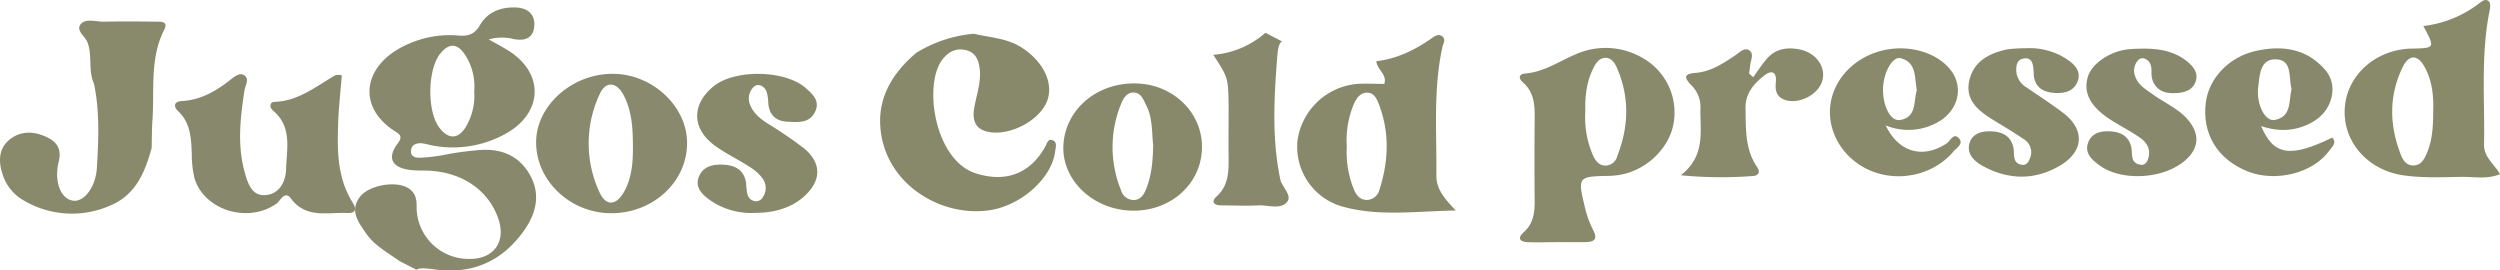 <svg id="Layer_1" data-name="Layer 1" xmlns="http://www.w3.org/2000/svg" viewBox="0 0 737.13 79.75"><defs><style>.cls-1{fill:#88896c;}.cls-2{fill:#88896b;}.cls-3{fill:#898a6c;}.cls-4{fill:#888a6a;}.cls-5{fill:#89896b;}.cls-6{fill:#89896d;}.cls-7{fill:#88896a;}.cls-8{fill:#89896c;}</style></defs><path class="cls-1" d="M373.1,68.83,378,71.37h0Z" transform="translate(0 -59.23)"/><path class="cls-1" d="M156.37,111c-3-5.44-7.83-7.84-14.12-7.58A88.65,88.65,0,0,0,130.43,105a51.44,51.44,0,0,1-6.43.73c-1.34.07-2.9-.21-2.83-2s1.57-2.38,3.21-2.26a22.52,22.52,0,0,1,2.44.52,32,32,0,0,0,22.61-3.52c10.73-6.17,11-17.72.49-24.3-1.76-1.11-3.61-2.06-5.82-3.32a14.44,14.44,0,0,1,7.44-.09c3.48.66,5.82-.47,6-4,.2-3.34-2-5.16-5.32-5.32-4.47-.21-8.45,1.3-10.69,5.17-1.66,2.89-3.66,3.34-6.52,3.08A29.9,29.9,0,0,0,120.85,72c-13.88,5.76-15.93,18.54-4.51,25.85,1.5,1,2.55,1.53.9,3.72-3.15,4.17-1.74,7,3.49,7.75,2,.28,4,.14,6,.25,9.93.59,17.5,6,20.27,14.35,2.21,6.69-1.48,11.71-8.54,11.65a15.33,15.33,0,0,1-15.62-15q0-.36,0-.72c0-2.44-.64-4.18-2.81-5.34-3.69-2-11.3-.61-13.87,2.73-3.19,4.12-.45,7.54,1.78,10.81,2.42,3.53,6.26,5.6,9.9,8.18l4.94,2.53h0c1-.64,2.77-.44,6.07,0,11,1.3,19.55-2.84,25.78-11.71C158.05,122.14,159.43,116.62,156.37,111ZM129.86,75c2.5-3.08,4.93-3.07,7.19.28a17,17,0,0,1,2.77,10.89,17.84,17.84,0,0,1-2.24,10.06c-2.24,4.11-5.34,4.27-8.08.58-3.64-4.92-3.44-17.18.36-21.84Z" transform="translate(0 -59.23)"/><path class="cls-1" d="M379.53,118.73c-1.94,2.41-5.62.91-8.54,1.06-3.65.19-7.33,0-11,0-2.13-.05-3-1.08-1.22-2.69,3.35-3.06,3.53-6.95,3.49-11-.06-5.16,0-10.33,0-15.49-.11-8.53-.14-8.53-4.54-15.22a26.37,26.37,0,0,0,15.4-6.5L378,71.43c-1,.67-1.22,2.21-1.46,5.33-.91,11.79-1.51,23.59.95,35.32C378,114.44,381.06,116.83,379.53,118.73Z" transform="translate(0 -59.23)"/><path class="cls-2" d="M270.16,74.81a38.68,38.68,0,0,1,17-5.63c4.63,1.12,9.46,1.25,13.77,3.88,6.3,3.86,9.77,10.25,7.92,15.68-2,5.78-10.72,10.56-17.21,9.42-4.46-.78-5-3.9-4.32-7.51s1.93-7.12,1.57-10.83c-.25-2.54-1-5-3.94-5.77s-5.18.33-7,2.63c-5.76,7.21-2.52,29.63,9.67,33.63,8.81,2.84,16.11.22,20.6-7.89.47-.84.73-2.24,1.89-1.93,1.78.47,1.16,2.15,1,3.37-.92,7.77-9.72,15.66-18.71,17.25-13.37,2.37-29-6-32.27-20.65C257.79,89.82,262.2,81.54,270.16,74.81Z" transform="translate(0 -59.23)"/><path class="cls-3" d="M484.73,76.56a21.64,21.64,0,0,0-20.16-1.31c-4.87,2.06-9.3,5.2-14.82,5.65-2,.16-2.09,1.43-.69,2.65,3.43,3,3.47,6.93,3.44,11q-.11,12,0,24c0,3.45-.39,6.62-3.17,9.08-2,1.8-1.31,2.85,1.11,3,2.83.12,5.66,0,8.49,0h4c1.5,0,3,0,4.5,0,2.53-.08,3.82-.71,2.28-3.63a29.92,29.92,0,0,1-2.48-7c-2.06-8.47-1.82-8.72,6.5-8.9a27.17,27.17,0,0,0,3.49-.25c7.86-1.16,14.76-7.56,16.2-15A18.46,18.46,0,0,0,484.73,76.56Zm-7.91,28.85a3.67,3.67,0,0,1-3.31,2.64c-2,.07-3-1.34-3.73-2.83a27.86,27.86,0,0,1-2.35-13.11c-.1-4.36.33-8.62,2.29-12.6.74-1.52,1.65-3.1,3.49-3.22s2.91,1.47,3.57,3c3.77,8.69,3.47,17.43,0,26.12Z" transform="translate(0 -59.23)"/><path class="cls-4" d="M732.43,101.85c.25-13.11-1-26.28,1.6-39.3.19-.93.38-2.26-.11-2.82-1-1.14-2.21-.06-3,.54a33.26,33.26,0,0,1-16.39,6.63c3.47,6.49,3.47,6.49-3.25,6.66h-.5c-10.51.37-18.89,8-19.43,17.69-.54,9.85,6.81,18.18,17.36,19.69,5.63.8,11.3.54,16.94.44,3.72-.07,7.56.8,11.48-.79C735.43,107.57,732.36,105.61,732.43,101.85Zm-15-9.78c0,4.6-.25,8.73-2,12.61-.75,1.71-1.68,3.32-3.88,3.34-2,0-3-1.49-3.59-3-3.45-8.71-3.68-17.48.47-26,1.85-3.8,4.47-3.76,6.49,0C717.23,83.17,717.58,87.82,717.43,92.07Z" transform="translate(0 -59.23)"/><path class="cls-2" d="M423.52,111c.12-12.61-.95-25.28,1.75-37.78.24-1.09,1.15-2.37,0-3.26-1.32-1-2.57.17-3.58.86-4.82,3.31-10,5.78-15.88,6.46.29,2.62,3.26,3.87,2.35,6.69-2.64,0-5.31-.18-7.94,0a19.48,19.48,0,0,0-17.67,16.83A18.32,18.32,0,0,0,395.35,120c10.66,3.13,21.62,1.55,33.9,1.29C425.81,117.72,423.48,114.9,423.52,111Zm-16.79,4.18a3.93,3.93,0,0,1-3.54,3c-2.18.09-3.26-1.39-4-3.11a29.17,29.17,0,0,1-2.08-12.63,27.39,27.39,0,0,1,2.11-12.61c.74-1.64,1.89-3.35,4-3.27,1.89.07,2.7,1.75,3.31,3.3,3.26,8.46,2.9,16.89.2,25.32Z" transform="translate(0 -59.23)"/><path class="cls-5" d="M44.72,102.85c-2,7.2-4.68,13.87-12.26,17a27.93,27.93,0,0,1-25.4-1.48,13.55,13.55,0,0,1-6.38-8c-1.28-4-.94-7.81,2.61-10.34,3.38-2.41,7.32-2,10.88-.17,2.77,1.37,4,3.6,3.15,7-1.49,6,.67,11.22,4.41,11.56,3.13.28,6.51-4.07,6.84-9.74.48-8.27.87-16.58-.86-24.79-1.77-3.84-.41-8.14-1.89-12.12-.69-1.87-3.69-3.62-1.91-5.53,1.52-1.63,4.44-.58,6.73-.62,5.15-.1,10.31-.07,15.45,0,1.38,0,3.6-.12,2.34,2.35C44.24,76.21,45.49,85.15,45,93.86,44.76,96.87,44.79,99.86,44.72,102.85Z" transform="translate(0 -59.23)"/><path class="cls-1" d="M100.78,81.41c-.39,5.13-1,10.23-1.11,15.34-.24,7.69,0,15.34,4.3,22.18,1.22,1.95,1,3.22-1.61,3.1-5.79-.27-12.07,1.73-16.57-4.26-1.88-2.5-3.11.68-4.25,1.49-8.25,5.9-21.26,2.07-24.18-7.43a30.34,30.34,0,0,1-.81-7.35c-.21-4.53-.34-9-4-12.45-1.48-1.4-1.3-2.83,1-3,5.62-.3,10.12-2.91,14.38-6.28,1.11-.87,2.71-2.2,4-1.38,1.77,1.09.38,3,.15,4.52-1.23,8.09-2.18,16.18.11,24.25.93,3.3,2.11,7,6.23,6.6s5.84-4.14,5.93-7.61c.17-6,1.87-12.5-3.83-17.28-1.18-1-1-2.55.42-2.59,7.13-.21,12.29-4.66,18-7.87A5.21,5.21,0,0,1,100.78,81.41Z" transform="translate(0 -59.23)"/><path class="cls-6" d="M180.79,81c-12-.1-22.59,9.26-22.71,20-.13,11.41,10,21.09,22.13,21.1,12.38,0,22.39-9.25,22.38-20.72C202.58,90.61,192.43,81.07,180.79,81Zm3,35.11c-2.24,3.8-5.16,3.84-7-.12a34.17,34.17,0,0,1,0-28.95c1.73-3.9,4.92-3.76,7,.09,2.43,4.5,2.84,9.49,2.83,15.66,0,3.85-.19,8.87-2.79,13.32Z" transform="translate(0 -59.23)"/><path class="cls-7" d="M222.62,122a21.21,21.21,0,0,1-13.19-3.7c-2.36-1.66-4.65-3.82-3.35-7s4.42-3.72,7.56-3.49c3.31.24,5.71,1.65,6.31,5.2.09.49.07,1,.13,1.49.19,1.67.27,3.46,2.27,4a2.27,2.27,0,0,0,2.57-1.14,4.71,4.71,0,0,0,.12-5.2c-1.36-2.15-3.52-3.47-5.66-4.76-2.85-1.7-5.83-3.23-8.51-5.16-6.91-5-7.06-12.13-.53-17.52,6.22-5.13,21.12-4.91,27.22.46,2,1.78,4.21,3.7,2.87,6.78-1.59,3.67-5,3.3-8.18,3.16-3-.12-5.05-1.51-5.62-4.62-.12-.65-.09-1.32-.17-2-.19-1.68-.41-3.39-2.26-4.09a2,2,0,0,0-2.23.71,4.82,4.82,0,0,0-.75,5.16c1,2.4,2.93,3.94,5.06,5.33a123,123,0,0,1,10.7,7.29c5.4,4.38,5.26,9.71,0,14.34C233.43,120.4,228.53,122,222.62,122Z" transform="translate(0 -59.23)"/><path class="cls-2" d="M335,83.83c-11.61-.29-21,7.74-21.46,18.35-.44,10.17,8.73,18.89,20.14,19.16s20.46-7.77,20.72-18.35C354.67,92.6,346.07,84.11,335,83.83Zm2.83,31.38c-.62,1.51-1.64,3-3.6,3a3.93,3.93,0,0,1-3.69-2.89A33.57,33.57,0,0,1,330.5,90c.67-1.66,1.67-3.56,3.81-3.49s2.81,2.09,3.63,3.71c2,3.84,1.62,8.09,2.07,11.66-.06,4.94-.49,9.26-2.16,13.31Z" transform="translate(0 -59.23)"/><path class="cls-8" d="M577.51,99.92c-1.55-1.6-2.44.86-3.51,1.57-6.81,4.54-14.1,2.89-18-5.29a17.57,17.57,0,0,0,14.37-.43c7.07-3.27,9.08-11,4.36-16.41S560.91,72,553.08,74.69,539.93,84,539.58,91.5c-.37,7.75,4.59,15.08,12.27,18.18,8.35,3.36,18.41,1,24.09-5.73C576.83,102.86,579.18,101.63,577.51,99.92ZM560.43,76.39c4.84,1.29,4,5.85,4.75,9.37-1,3.42,0,8-4.9,8.85-2.8.49-5.13-4-5.07-9.1C555.27,80.71,558,75.74,560.43,76.39Z" transform="translate(0 -59.23)"/><path class="cls-1" d="M687.7,99.78c-12.3,6-17.33,5.36-21-3.37,5.67,1.9,10.82,1.42,15.59-1.46,5.47-3.29,7.23-10.51,3.4-15-5.47-6.43-12.77-7.44-20.5-5.72-8,1.77-13.85,8.06-14.79,15.12-1.23,9.23,3.42,16.91,12.38,20.44,8.23,3.25,19.28.48,24-6.13C687.5,102.61,689.13,101.48,687.7,99.78ZM665.83,85c.41-3.51.52-8.42,5.19-8.28,5,.14,3.73,5.33,4.64,8.72-.85,3.51.13,8.16-4.93,9.16C667.9,95.19,665.24,90,665.83,85Z" transform="translate(0 -59.23)"/><path class="cls-7" d="M597.15,73.46a20.09,20.09,0,0,1,11.92,3c2.28,1.48,4.83,3.57,3.45,6.94-1.18,2.88-4,3.39-6.73,3.23-3.21-.2-5.8-1.56-6.14-5.3,0-.49,0-1-.08-1.49-.11-1.76-.45-3.64-2.67-3.39-2.38.27-2.53,2.36-2.34,4.26a6.12,6.12,0,0,0,3,4.32c3.58,2.42,7.19,4.8,10.64,7.39,6.56,4.9,6.33,11.39-.74,15.6-7.44,4.42-15.2,4.29-22.75.2-2.48-1.35-4.92-3.53-4-6.78.87-2.94,3.8-3.62,6.54-3.48,3.17.16,5.76,1.35,6.45,5,.33,1.78-.43,4.32,2.36,4.85,1.36.26,2.06-.74,2.5-1.94a4.51,4.51,0,0,0-1.93-5.66c-3-2.07-6.16-3.9-9.25-5.82-4.3-2.67-8.06-5.83-6.69-11.57,1.33-5.57,5.81-7.82,10.92-9A39.55,39.55,0,0,1,597.15,73.46Z" transform="translate(0 -59.23)"/><path class="cls-1" d="M630.71,73.59c5.72-.17,10.12.66,13.85,3.5,2,1.54,3.86,3.62,2.74,6.41s-4.1,3.23-6.78,3.19c-2.85,0-5.15-1.29-6-4.33a8.39,8.39,0,0,1-.14-2c0-1.58-.24-3-1.84-3.78a1.8,1.8,0,0,0-2.24.55,4.54,4.54,0,0,0-.69,4.71c.86,2.54,3.16,3.77,5.17,5.23,3.48,2.54,7.61,4.18,10.45,7.61,3.44,4.17,3.15,8.24-.86,11.79-6.24,5.52-18.63,6.35-25.26,1.57-2.17-1.58-4.49-3.55-3.47-6.58s3.76-3.66,6.56-3.5c3,.17,5.48,1.32,6.22,4.69.43,2-.4,4.64,2.69,5.15,1.11.19,1.82-.49,2.21-1.57,1-2.87-.27-5-2.44-6.47-2.73-1.89-5.72-3.4-8.51-5.19-6-3.85-8.14-7.9-6.79-12.61,1.13-4,6.69-7.74,12.2-8.22C629.16,73.63,630.49,73.6,630.71,73.59Z" transform="translate(0 -59.23)"/><path class="cls-8" d="M516.93,82c1.36-1.86,2.6-3.84,4.13-5.56,2.58-2.91,6-3.35,9.61-2.63,4.88,1,7.88,5.31,6.58,9.41s-7.08,6.86-11,5.45c-2.6-.93-2.86-2.93-2.64-5.24.33-3.43-1.58-3.44-3.52-1.86-3,2.42-5.51,5.23-5.42,9.59.11,6-.2,12,3.4,17.31,1.11,1.63.36,2.57-1.34,2.67a124.37,124.37,0,0,1-21.14-.23c7.4-5.83,5.65-12.94,5.79-19.63a9.06,9.06,0,0,0-2.56-6.81c-2.12-2.14-2.68-3.46,1.15-3.76,4.48-.35,8.09-2.77,11.7-5.18,1.21-.82,2.59-2.36,4-1.53,1.67,1,.5,3,.37,4.51-.06.8-.21,1.6-.32,2.39Z" transform="translate(0 -59.23)"/></svg>